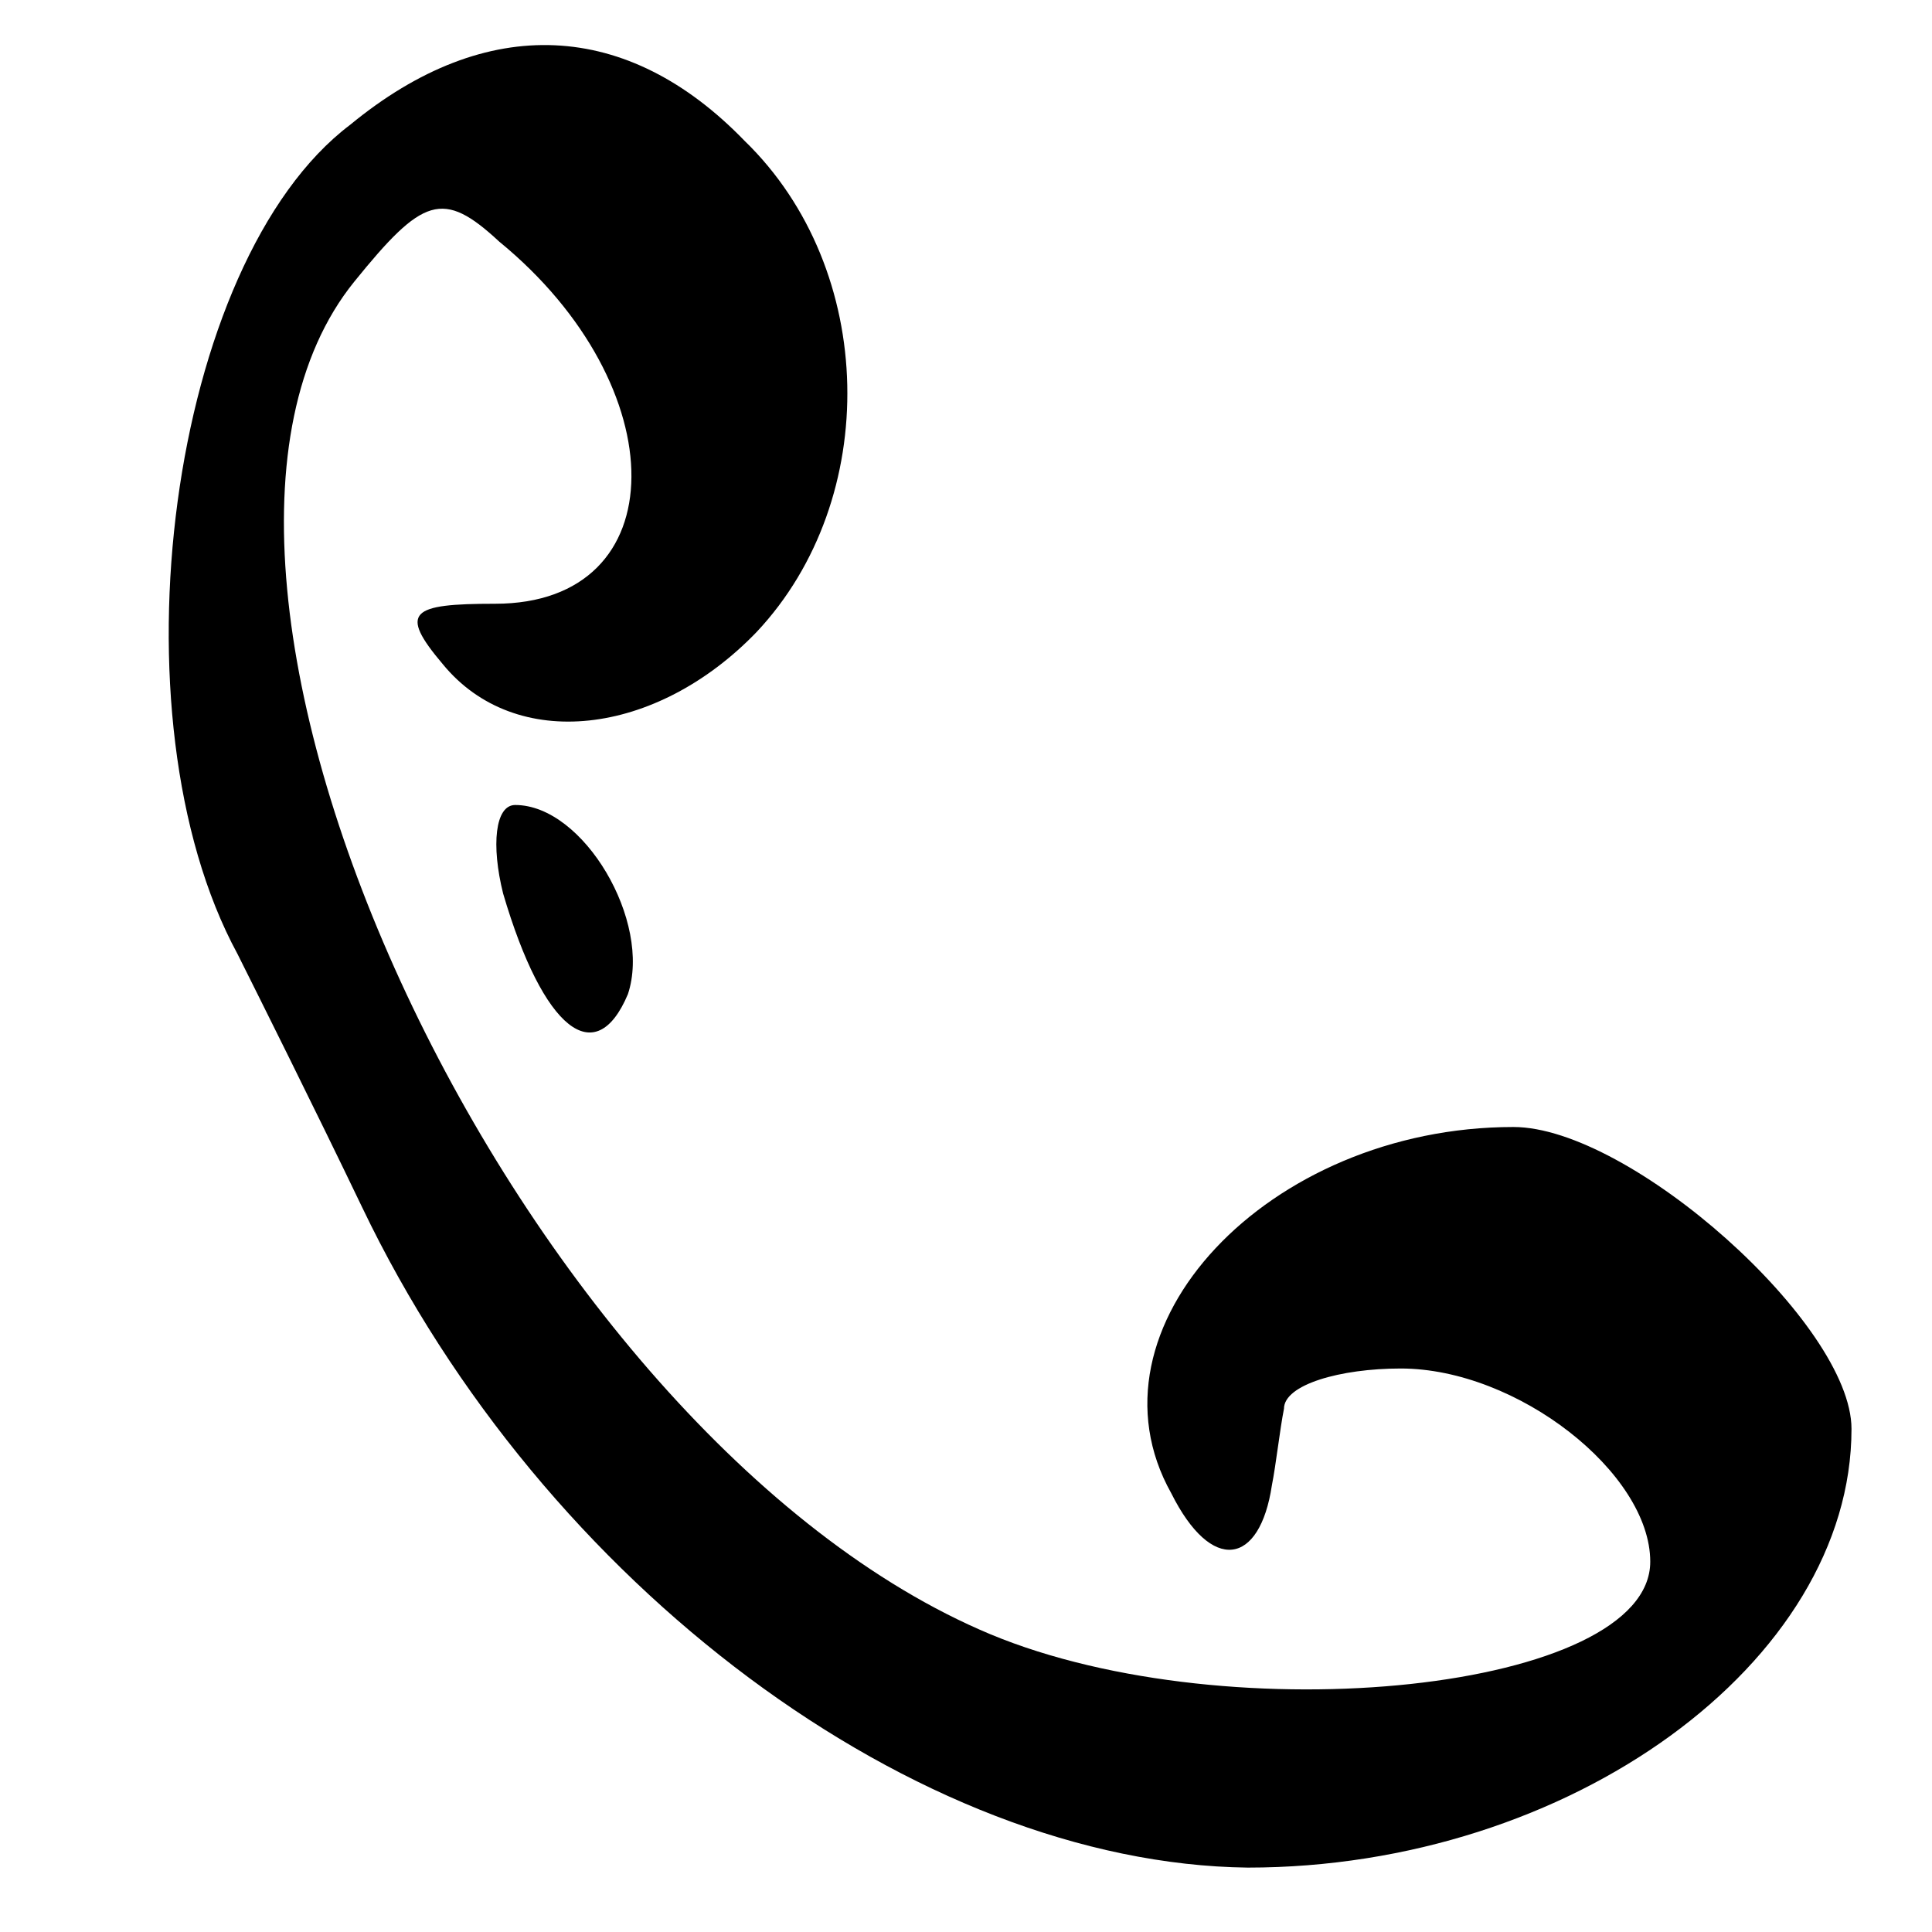 <?xml version="1.0" standalone="no"?>
<!DOCTYPE svg PUBLIC "-//W3C//DTD SVG 20010904//EN"
 "http://www.w3.org/TR/2001/REC-SVG-20010904/DTD/svg10.dtd">
<svg version="1.0" xmlns="http://www.w3.org/2000/svg"
 width="48pt" height="48pt" viewBox="0 0 48 48"
 preserveAspectRatio="xMidYMid meet">
<g transform="translate(0,48) scale(0.1,-0.1)"
fill="#000000" stroke="none">
<path d="M87 449 c-45 -34 -60 -147 -28 -206 5 -10 19 -38 31 -63 45 -94 138
-163 220 -164 80 0 150 51 150 109 0 26 -55 75 -84 75 -61 0 -108 -50 -85 -91
10 -20 22 -18 25 2 1 5 2 14 3 19 0 6 14 10 29 10 29 0 62 -26 62 -48 0 -32
-104 -43 -164 -18 -117 49 -217 263 -158 336 17 21 22 23 36 10 44 -36 44 -90
-1 -90 -21 0 -24 -2 -13 -15 18 -22 53 -18 78 8 31 33 30 90 -3 122 -29 30
-64 32 -98 4z"/>
<path d="M125 258 c10 -34 23 -44 31 -25 6 18 -11 47 -28 47 -5 0 -6 -10 -3
-22z"/>
</g>
</svg>
